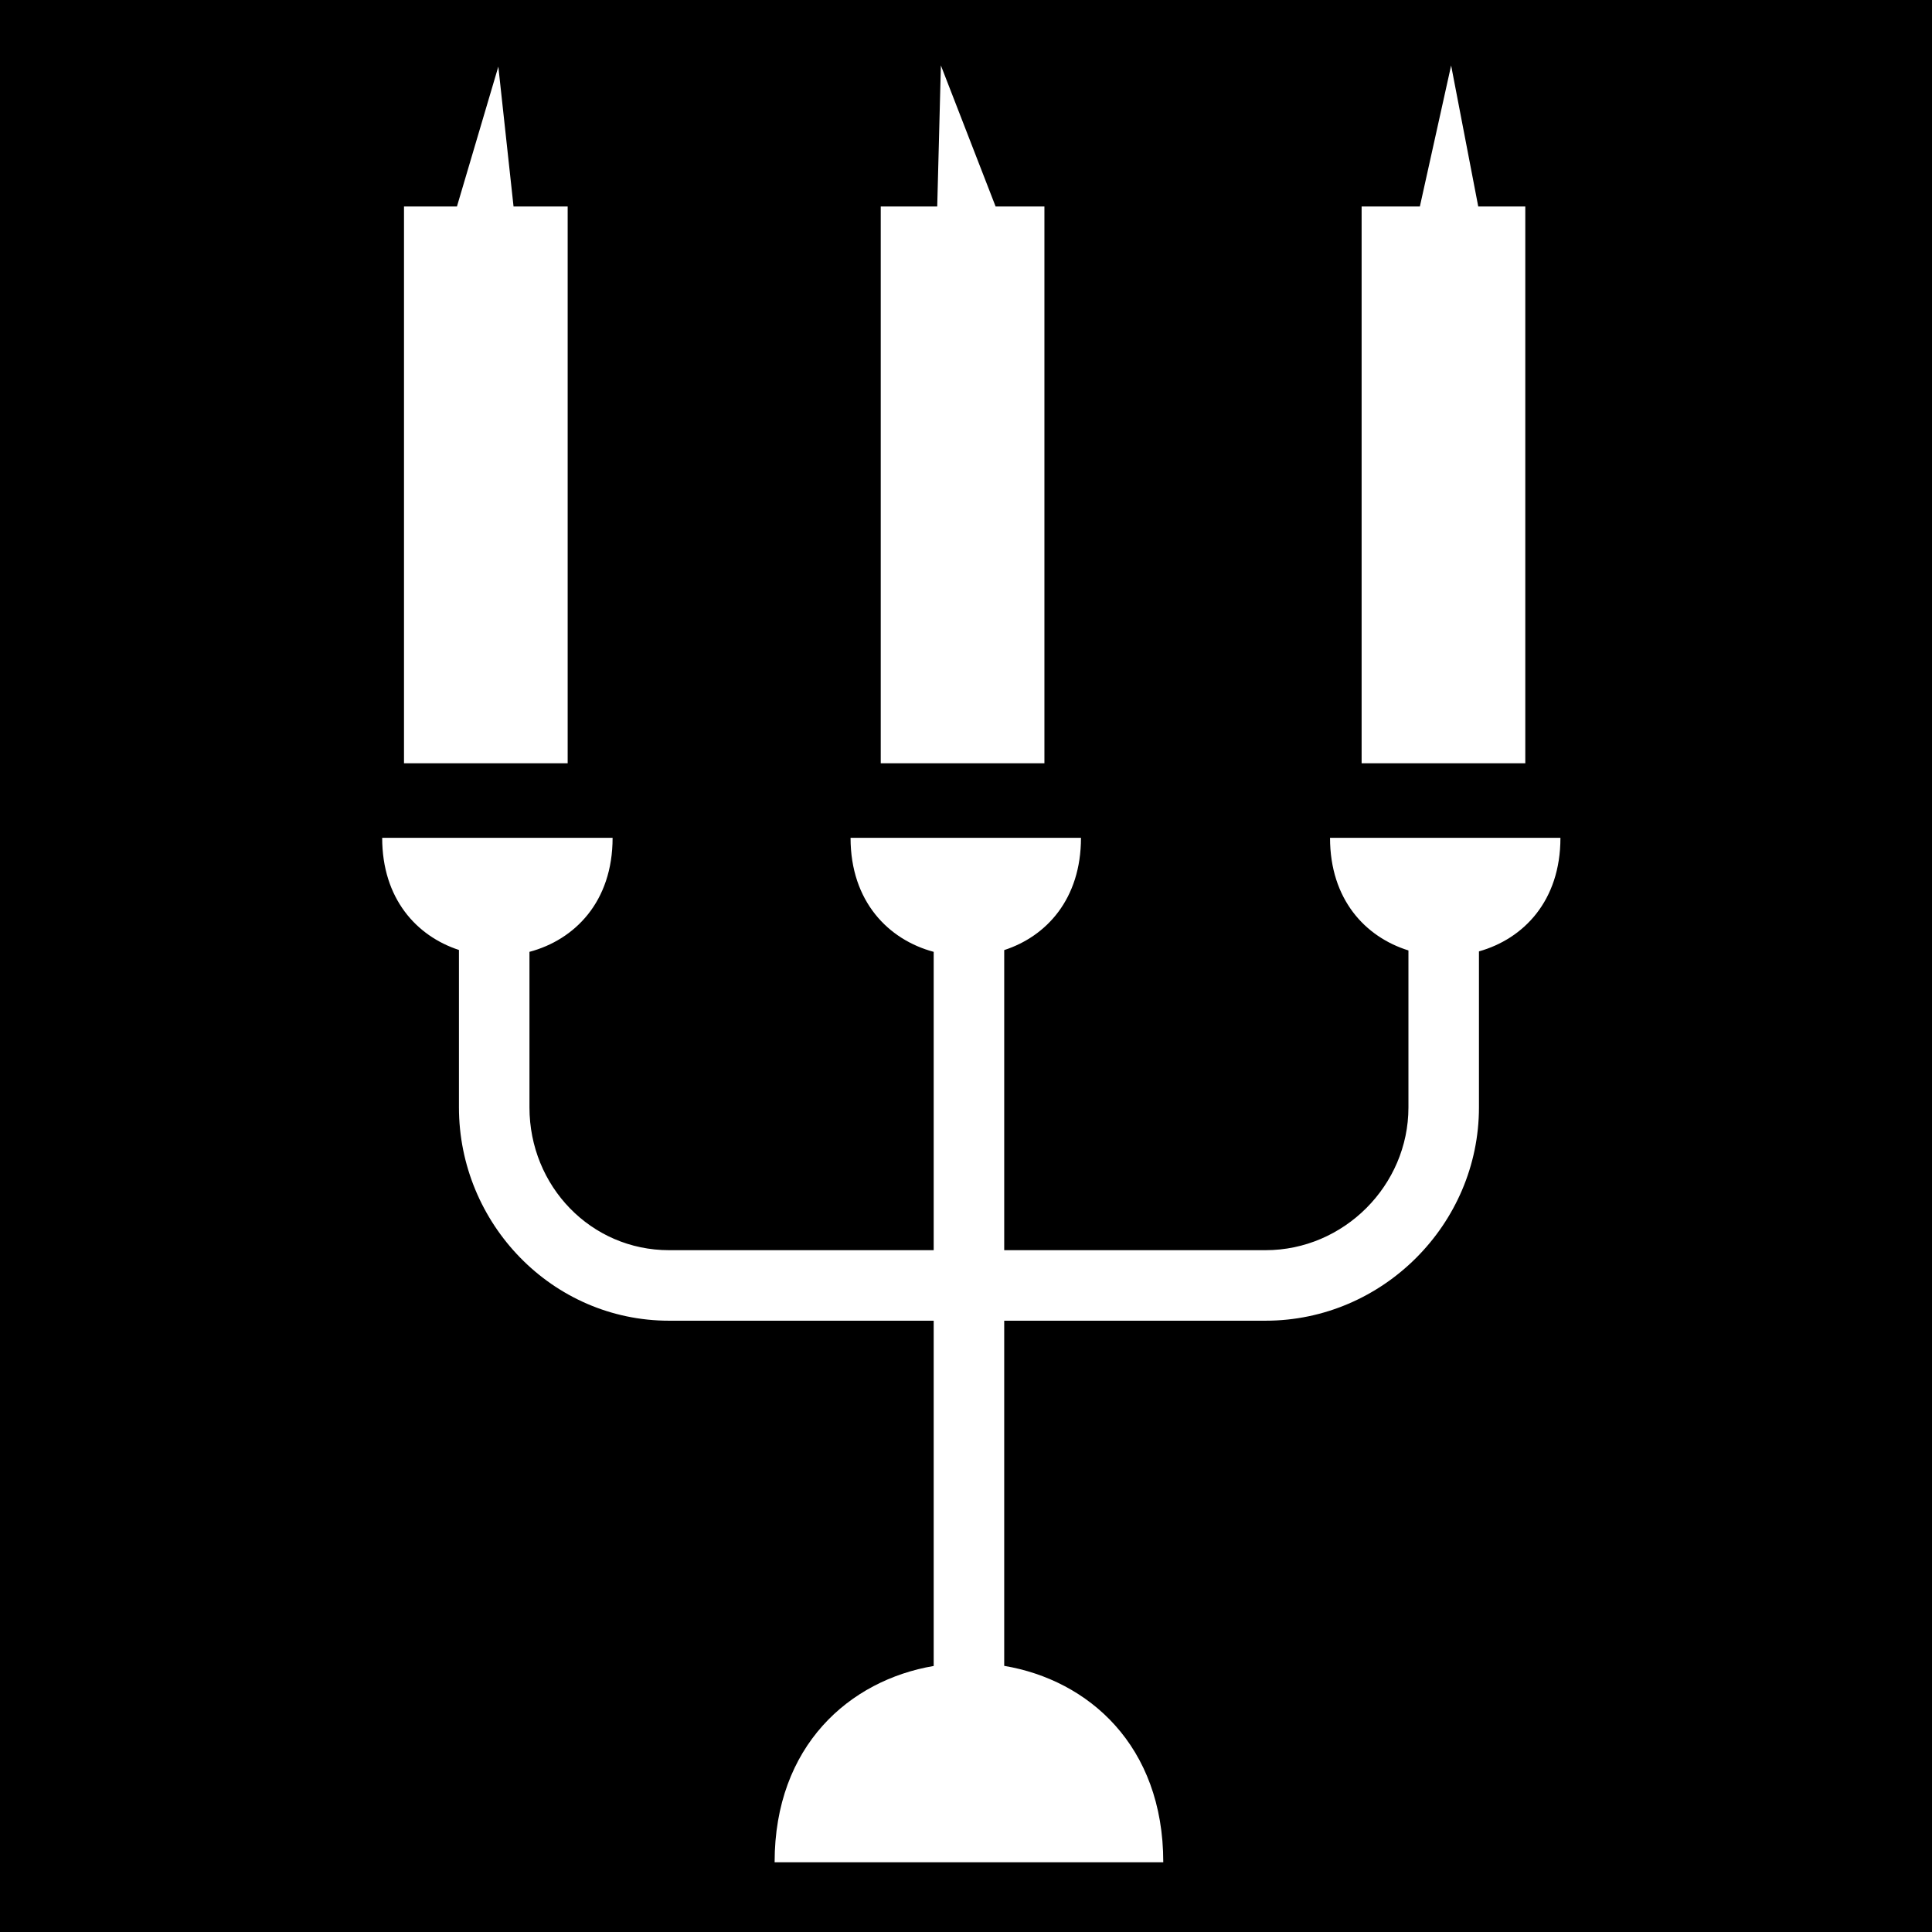 <svg xmlns="http://www.w3.org/2000/svg" viewBox="0 0 512 512"><path d="M0 0h512v512H0z"/><path fill="#fff" d="M249.344 17.344l-.97 37.375h-14.968v147.56h43.375V54.72h-12.936l-14.5-37.376zm135.22 0L376.28 54.72h-15.436v147.56h43.375V54.72h-12.47l-7.188-37.376zm-252.502.312L121.094 54.72h-14.03v147.56h43.374V54.72h-14.344l-4.03-37.064zm-30.78 204.375c0 16.145 9.13 26.056 20.343 29.72v41.72c0 30.783 24.7 56.53 55.688 56.53h70.125v91.5c-22.293 3.78-42.157 21.122-42.157 52.03h103c0-30.993-19.874-48.318-42.155-52.06V350h69.28c30.987 0 56.533-25.546 56.533-56.53v-41.345c11.76-3.307 21.593-13.317 21.593-30.094h-61.06c0 16.353 9.37 26.297 20.78 29.845v41.594c0 20.7-17.14 37.842-37.844 37.842h-69.28v-79.53c11.213-3.643 20.343-13.555 20.343-29.75h-61.064c0 16.93 10.077 27.015 22.03 30.218v79.063h-70.124c-20.702 0-37-16.946-37-37.844v-41.22c11.955-3.18 22.032-13.234 22.032-30.22H101.28z"/></svg>